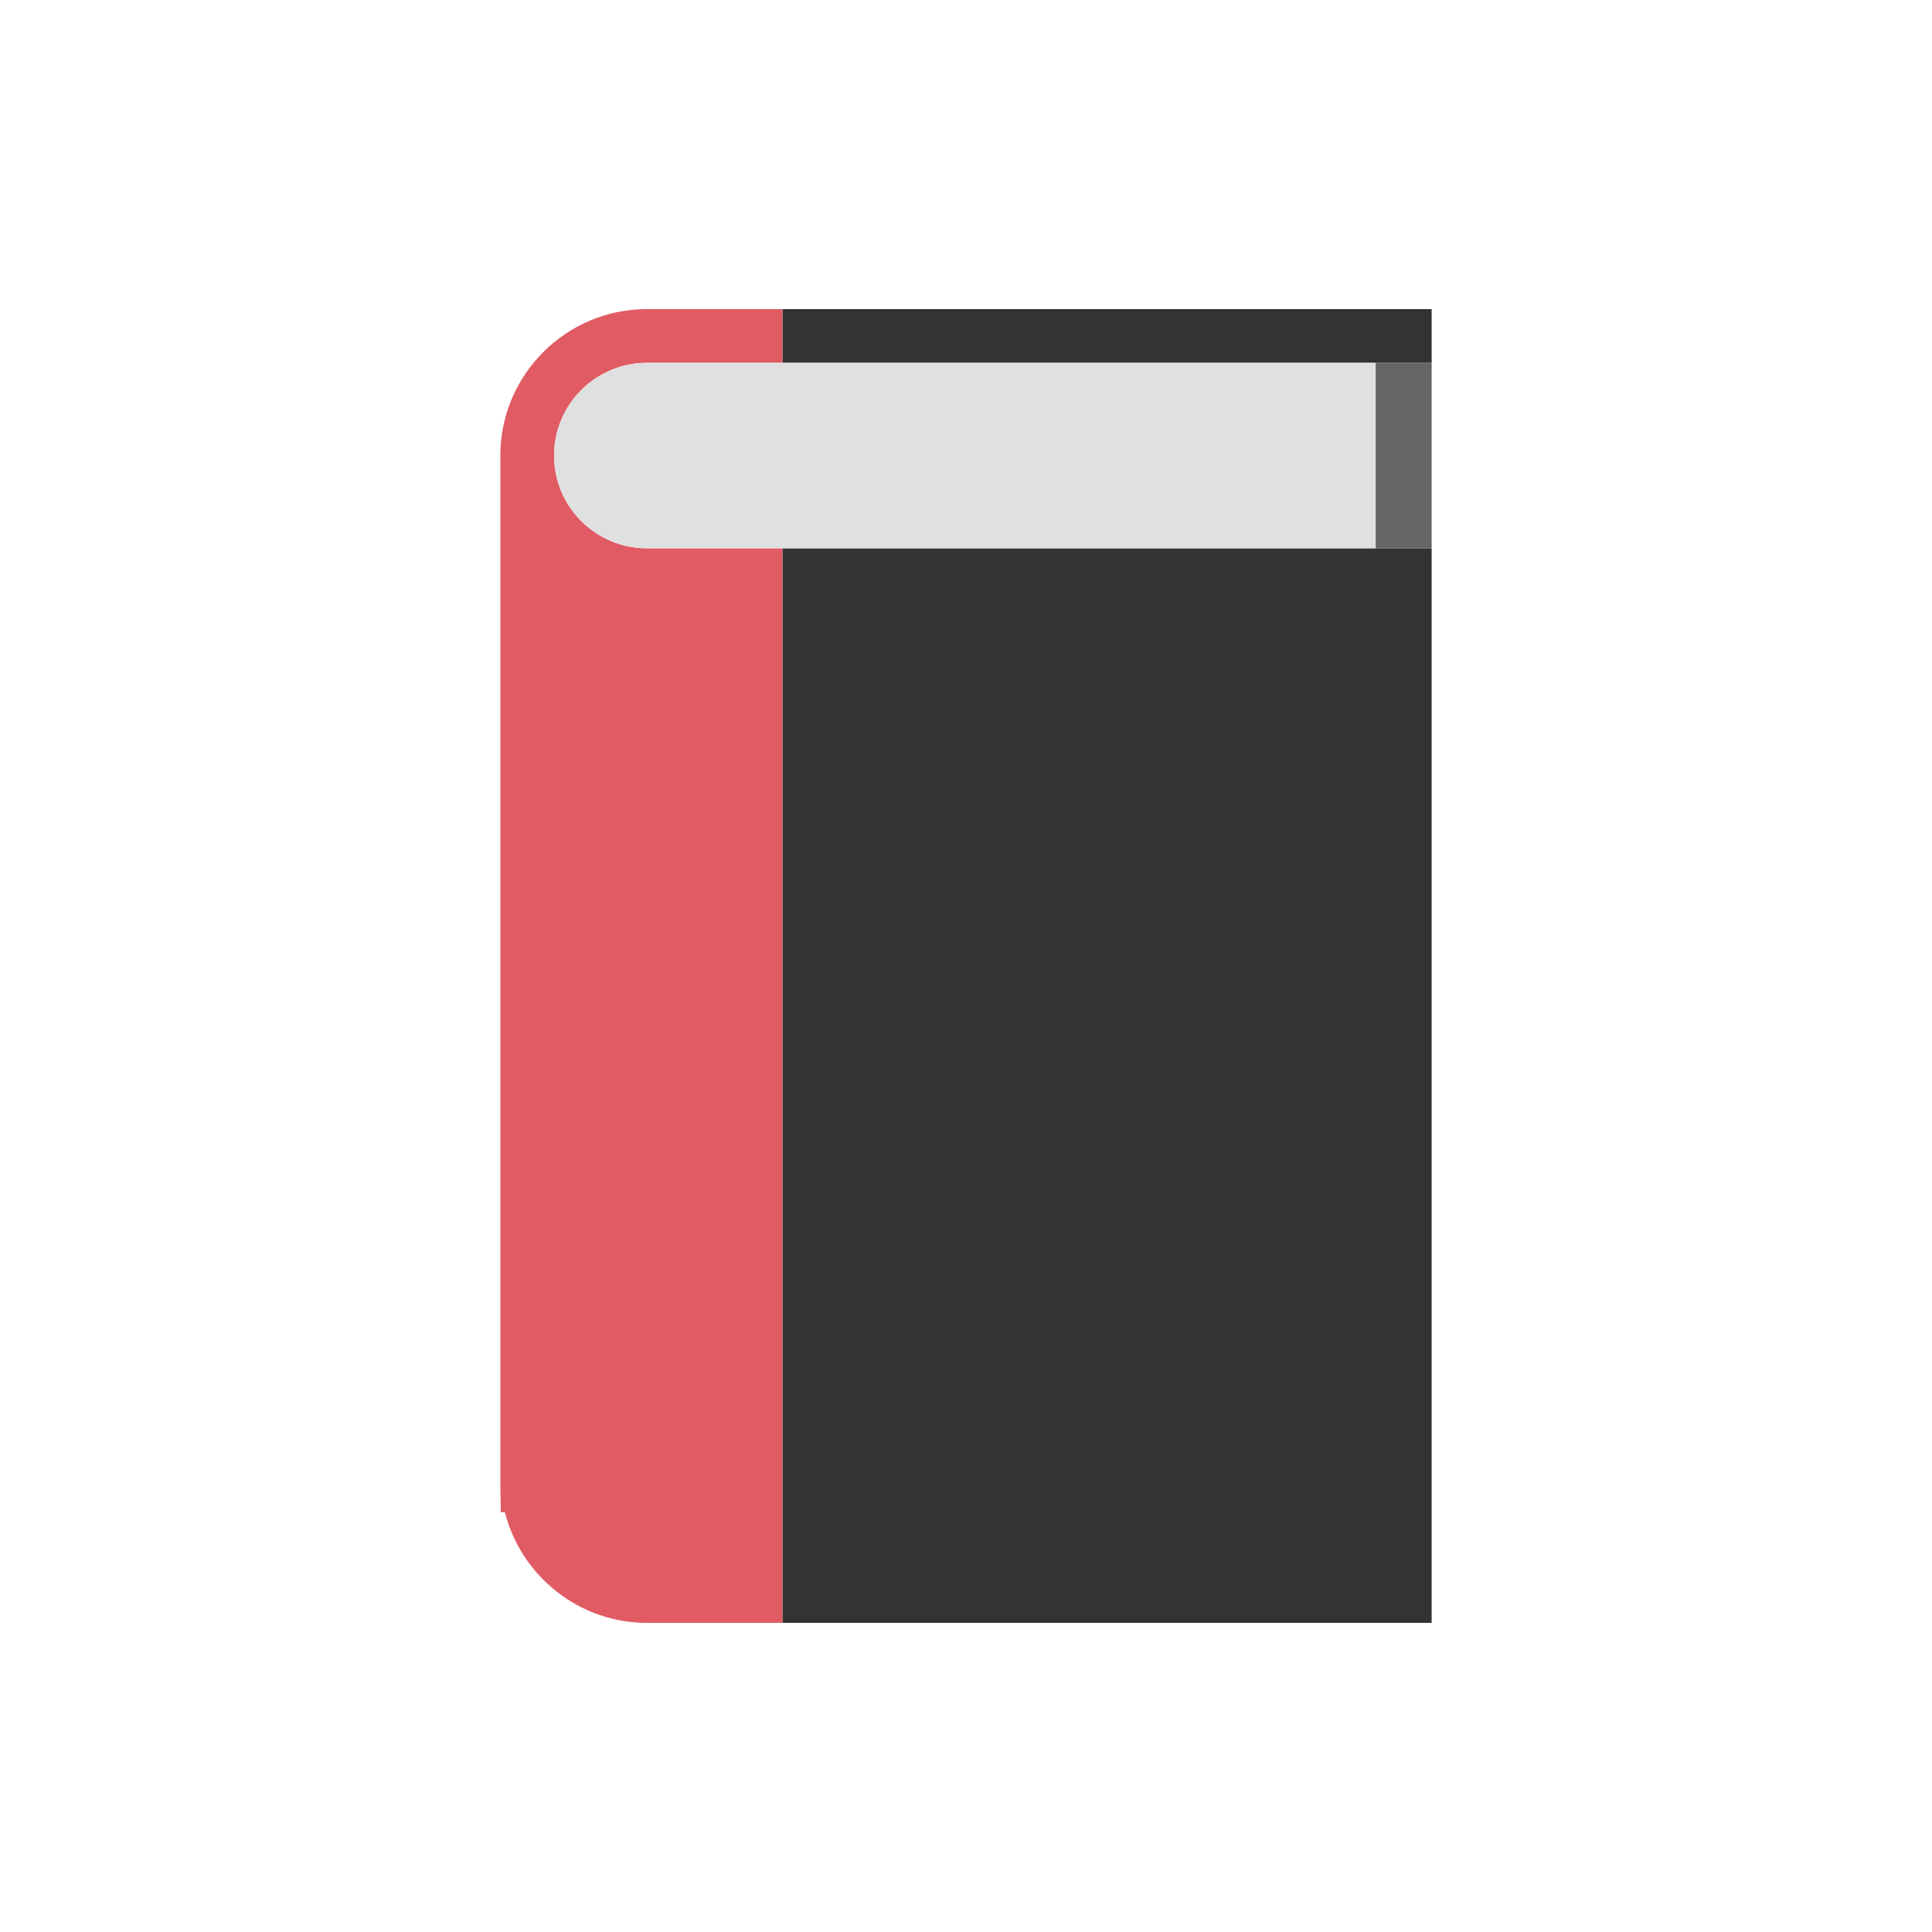 <?xml version="1.0" encoding="utf-8"?><svg xml:space="preserve" viewBox="0 0 100 100" y="0" x="0" xmlns="http://www.w3.org/2000/svg" id="圖層_1" version="1.1" width="20px" height="20px" xmlns:xlink="http://www.w3.org/1999/xlink" style="width:100%;height:100%;background-size:initial;background-repeat-y:initial;background-repeat-x:initial;background-position-y:initial;background-position-x:initial;background-origin:initial;background-image:initial;background-color:none;background-clip:initial;background-attachment:initial;animation-play-state:paused" ><g class="ldl-scale" style="transform-origin:50% 50%;transform:rotate(0deg) scale(0.8, 0.8);animation-play-state:paused" ><g style="animation-play-state:paused" ><path d="M38.122 7.5v3.476h42.006V7.5z" fill="#333" style="fill:rgb(51, 51, 51);animation-play-state:paused" ></path>
<path d="M38.122 24.711V92.5h42.006V22.973H38.122z" fill="#333" style="fill:rgb(51, 51, 51);animation-play-state:paused" ></path></g>
<path fill="#e15b64" d="M29.347 7.5c-5.225 0-9.475 4.25-9.475 9.475v66.63l.029 1.738h.266c1.044 4.121 4.804 7.157 9.18 7.157h8.776V22.973h-8.776c-3.308 0-5.999-2.691-5.999-5.998s2.691-5.998 5.999-5.998h8.776V7.5h-8.776z" style="fill:rgb(225, 91, 100);animation-play-state:paused" ></path>
<path fill="#e0e0e0" d="M38.122 10.976h-8.776c-3.308 0-5.999 2.691-5.999 5.998s2.691 5.998 5.999 5.998h47.161V10.976H38.122z" style="fill:rgb(224, 224, 224);animation-play-state:paused" ></path>
<path d="M76.507 10.976h3.621v11.996h-3.621z" fill="#666" style="fill:rgb(102, 102, 102);animation-play-state:paused" ></path>
</g><!-- generated by https://loading.io/ --></svg>